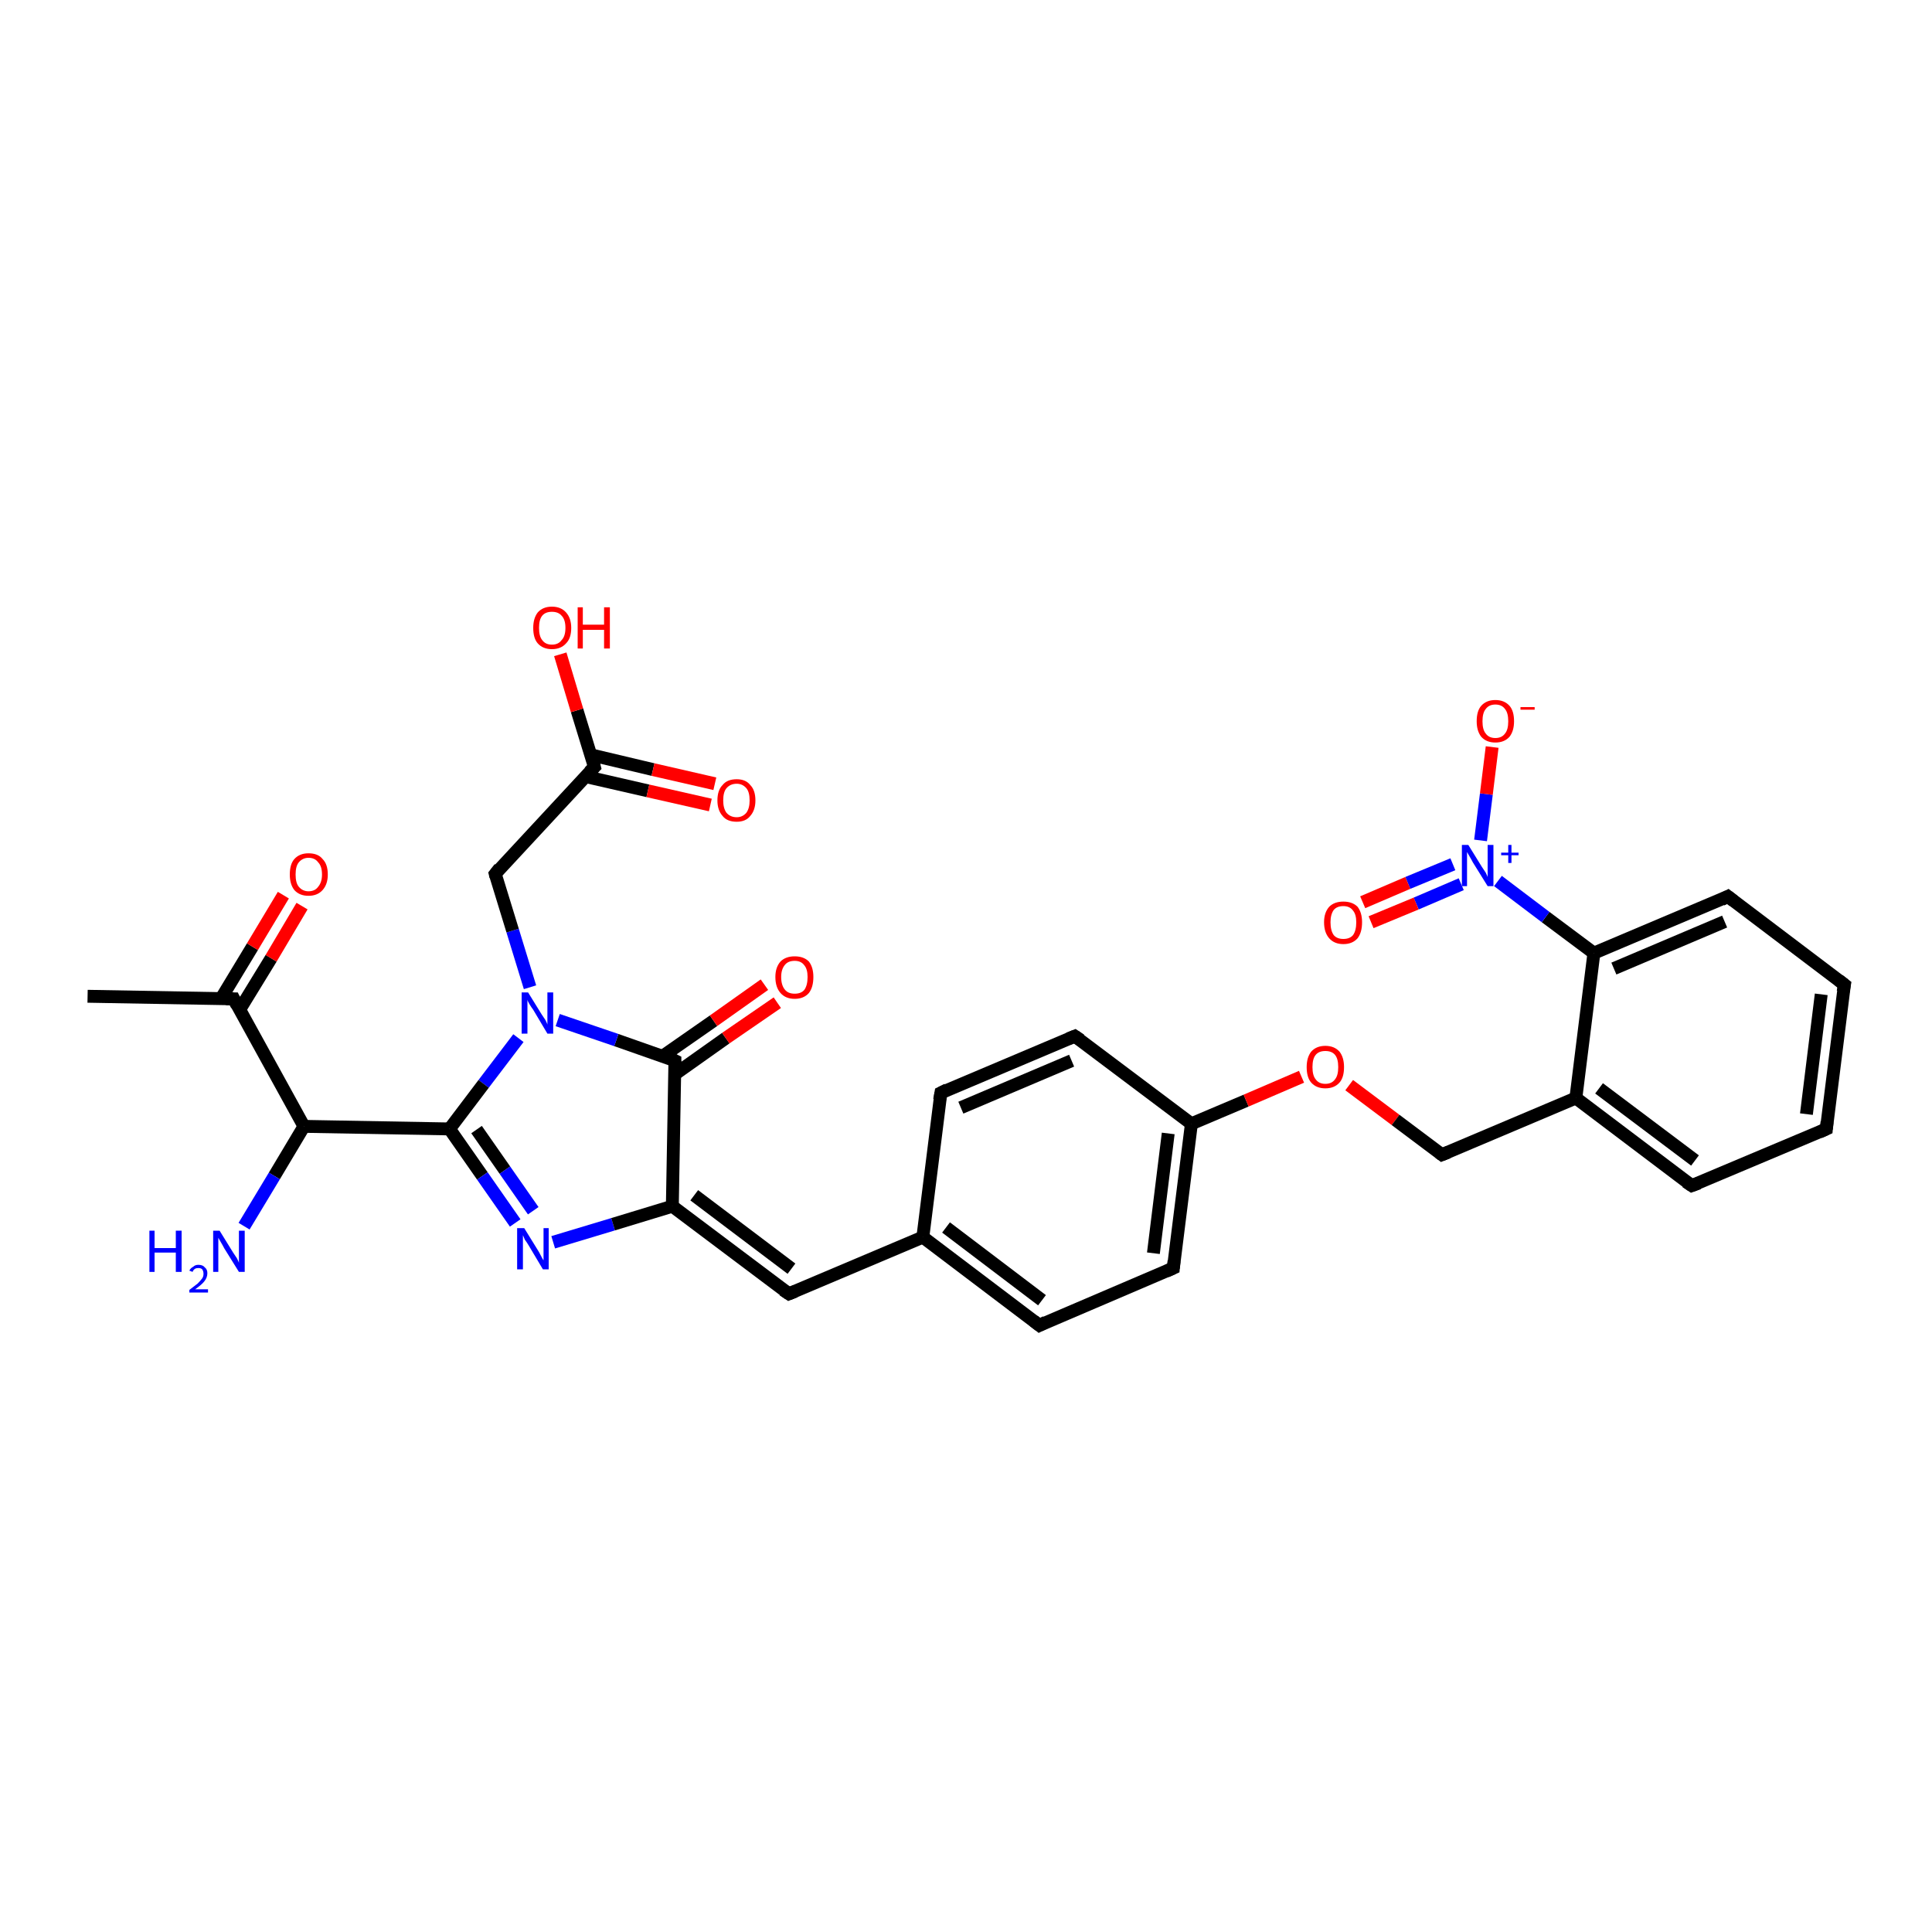 <?xml version='1.0' encoding='iso-8859-1'?>
<svg version='1.1' baseProfile='full'
              xmlns='http://www.w3.org/2000/svg'
                      xmlns:rdkit='http://www.rdkit.org/xml'
                      xmlns:xlink='http://www.w3.org/1999/xlink'
                  xml:space='preserve'
width='300px' height='300px' viewBox='0 0 300 300'>
<!-- END OF HEADER -->
<rect style='opacity:1.0;fill:#FFFFFF;stroke:none' width='300.0' height='300.0' x='0.0' y='0.0'> </rect>
<path class='bond-0 atom-0 atom-1' d='M 13.6,154.7 L 36.3,155.1' style='fill:none;fill-rule:evenodd;stroke:#000000;stroke-width:2.0px;stroke-linecap:butt;stroke-linejoin:miter;stroke-opacity:1' />
<path class='bond-1 atom-1 atom-2' d='M 37.2,156.8 L 42.1,148.8' style='fill:none;fill-rule:evenodd;stroke:#000000;stroke-width:2.0px;stroke-linecap:butt;stroke-linejoin:miter;stroke-opacity:1' />
<path class='bond-1 atom-1 atom-2' d='M 42.1,148.8 L 46.9,140.7' style='fill:none;fill-rule:evenodd;stroke:#FF0000;stroke-width:2.0px;stroke-linecap:butt;stroke-linejoin:miter;stroke-opacity:1' />
<path class='bond-1 atom-1 atom-2' d='M 34.3,155.1 L 39.2,147.0' style='fill:none;fill-rule:evenodd;stroke:#000000;stroke-width:2.0px;stroke-linecap:butt;stroke-linejoin:miter;stroke-opacity:1' />
<path class='bond-1 atom-1 atom-2' d='M 39.2,147.0 L 44.0,139.0' style='fill:none;fill-rule:evenodd;stroke:#FF0000;stroke-width:2.0px;stroke-linecap:butt;stroke-linejoin:miter;stroke-opacity:1' />
<path class='bond-2 atom-1 atom-3' d='M 36.3,155.1 L 47.2,174.9' style='fill:none;fill-rule:evenodd;stroke:#000000;stroke-width:2.0px;stroke-linecap:butt;stroke-linejoin:miter;stroke-opacity:1' />
<path class='bond-3 atom-3 atom-4' d='M 47.2,174.9 L 42.6,182.6' style='fill:none;fill-rule:evenodd;stroke:#000000;stroke-width:2.0px;stroke-linecap:butt;stroke-linejoin:miter;stroke-opacity:1' />
<path class='bond-3 atom-3 atom-4' d='M 42.6,182.6 L 37.9,190.4' style='fill:none;fill-rule:evenodd;stroke:#0000FF;stroke-width:2.0px;stroke-linecap:butt;stroke-linejoin:miter;stroke-opacity:1' />
<path class='bond-4 atom-3 atom-5' d='M 47.2,174.9 L 69.8,175.3' style='fill:none;fill-rule:evenodd;stroke:#000000;stroke-width:2.0px;stroke-linecap:butt;stroke-linejoin:miter;stroke-opacity:1' />
<path class='bond-5 atom-5 atom-6' d='M 69.8,175.3 L 74.9,182.6' style='fill:none;fill-rule:evenodd;stroke:#000000;stroke-width:2.0px;stroke-linecap:butt;stroke-linejoin:miter;stroke-opacity:1' />
<path class='bond-5 atom-5 atom-6' d='M 74.9,182.6 L 80.0,189.9' style='fill:none;fill-rule:evenodd;stroke:#0000FF;stroke-width:2.0px;stroke-linecap:butt;stroke-linejoin:miter;stroke-opacity:1' />
<path class='bond-5 atom-5 atom-6' d='M 74.0,175.4 L 78.4,181.7' style='fill:none;fill-rule:evenodd;stroke:#000000;stroke-width:2.0px;stroke-linecap:butt;stroke-linejoin:miter;stroke-opacity:1' />
<path class='bond-5 atom-5 atom-6' d='M 78.4,181.7 L 82.8,188.0' style='fill:none;fill-rule:evenodd;stroke:#0000FF;stroke-width:2.0px;stroke-linecap:butt;stroke-linejoin:miter;stroke-opacity:1' />
<path class='bond-6 atom-6 atom-7' d='M 85.9,192.9 L 95.2,190.1' style='fill:none;fill-rule:evenodd;stroke:#0000FF;stroke-width:2.0px;stroke-linecap:butt;stroke-linejoin:miter;stroke-opacity:1' />
<path class='bond-6 atom-6 atom-7' d='M 95.2,190.1 L 104.4,187.3' style='fill:none;fill-rule:evenodd;stroke:#000000;stroke-width:2.0px;stroke-linecap:butt;stroke-linejoin:miter;stroke-opacity:1' />
<path class='bond-7 atom-7 atom-8' d='M 104.4,187.3 L 122.5,200.9' style='fill:none;fill-rule:evenodd;stroke:#000000;stroke-width:2.0px;stroke-linecap:butt;stroke-linejoin:miter;stroke-opacity:1' />
<path class='bond-7 atom-7 atom-8' d='M 107.8,185.6 L 122.9,197.0' style='fill:none;fill-rule:evenodd;stroke:#000000;stroke-width:2.0px;stroke-linecap:butt;stroke-linejoin:miter;stroke-opacity:1' />
<path class='bond-8 atom-8 atom-9' d='M 122.5,200.9 L 143.3,192.1' style='fill:none;fill-rule:evenodd;stroke:#000000;stroke-width:2.0px;stroke-linecap:butt;stroke-linejoin:miter;stroke-opacity:1' />
<path class='bond-9 atom-9 atom-10' d='M 143.3,192.1 L 161.4,205.8' style='fill:none;fill-rule:evenodd;stroke:#000000;stroke-width:2.0px;stroke-linecap:butt;stroke-linejoin:miter;stroke-opacity:1' />
<path class='bond-9 atom-9 atom-10' d='M 146.9,190.6 L 161.8,201.9' style='fill:none;fill-rule:evenodd;stroke:#000000;stroke-width:2.0px;stroke-linecap:butt;stroke-linejoin:miter;stroke-opacity:1' />
<path class='bond-10 atom-10 atom-11' d='M 161.4,205.8 L 182.2,196.9' style='fill:none;fill-rule:evenodd;stroke:#000000;stroke-width:2.0px;stroke-linecap:butt;stroke-linejoin:miter;stroke-opacity:1' />
<path class='bond-11 atom-11 atom-12' d='M 182.2,196.9 L 185.0,174.5' style='fill:none;fill-rule:evenodd;stroke:#000000;stroke-width:2.0px;stroke-linecap:butt;stroke-linejoin:miter;stroke-opacity:1' />
<path class='bond-11 atom-11 atom-12' d='M 179.1,194.6 L 181.4,176.0' style='fill:none;fill-rule:evenodd;stroke:#000000;stroke-width:2.0px;stroke-linecap:butt;stroke-linejoin:miter;stroke-opacity:1' />
<path class='bond-12 atom-12 atom-13' d='M 185.0,174.5 L 193.5,170.9' style='fill:none;fill-rule:evenodd;stroke:#000000;stroke-width:2.0px;stroke-linecap:butt;stroke-linejoin:miter;stroke-opacity:1' />
<path class='bond-12 atom-12 atom-13' d='M 193.5,170.9 L 202.1,167.2' style='fill:none;fill-rule:evenodd;stroke:#FF0000;stroke-width:2.0px;stroke-linecap:butt;stroke-linejoin:miter;stroke-opacity:1' />
<path class='bond-13 atom-13 atom-14' d='M 209.5,168.5 L 216.7,173.9' style='fill:none;fill-rule:evenodd;stroke:#FF0000;stroke-width:2.0px;stroke-linecap:butt;stroke-linejoin:miter;stroke-opacity:1' />
<path class='bond-13 atom-13 atom-14' d='M 216.7,173.9 L 223.9,179.3' style='fill:none;fill-rule:evenodd;stroke:#000000;stroke-width:2.0px;stroke-linecap:butt;stroke-linejoin:miter;stroke-opacity:1' />
<path class='bond-14 atom-14 atom-15' d='M 223.9,179.3 L 244.7,170.5' style='fill:none;fill-rule:evenodd;stroke:#000000;stroke-width:2.0px;stroke-linecap:butt;stroke-linejoin:miter;stroke-opacity:1' />
<path class='bond-15 atom-15 atom-16' d='M 244.7,170.5 L 262.7,184.1' style='fill:none;fill-rule:evenodd;stroke:#000000;stroke-width:2.0px;stroke-linecap:butt;stroke-linejoin:miter;stroke-opacity:1' />
<path class='bond-15 atom-15 atom-16' d='M 248.3,169.0 L 263.2,180.2' style='fill:none;fill-rule:evenodd;stroke:#000000;stroke-width:2.0px;stroke-linecap:butt;stroke-linejoin:miter;stroke-opacity:1' />
<path class='bond-16 atom-16 atom-17' d='M 262.7,184.1 L 283.6,175.3' style='fill:none;fill-rule:evenodd;stroke:#000000;stroke-width:2.0px;stroke-linecap:butt;stroke-linejoin:miter;stroke-opacity:1' />
<path class='bond-17 atom-17 atom-18' d='M 283.6,175.3 L 286.4,152.9' style='fill:none;fill-rule:evenodd;stroke:#000000;stroke-width:2.0px;stroke-linecap:butt;stroke-linejoin:miter;stroke-opacity:1' />
<path class='bond-17 atom-17 atom-18' d='M 280.5,173.0 L 282.8,154.4' style='fill:none;fill-rule:evenodd;stroke:#000000;stroke-width:2.0px;stroke-linecap:butt;stroke-linejoin:miter;stroke-opacity:1' />
<path class='bond-18 atom-18 atom-19' d='M 286.4,152.9 L 268.3,139.2' style='fill:none;fill-rule:evenodd;stroke:#000000;stroke-width:2.0px;stroke-linecap:butt;stroke-linejoin:miter;stroke-opacity:1' />
<path class='bond-19 atom-19 atom-20' d='M 268.3,139.2 L 247.5,148.0' style='fill:none;fill-rule:evenodd;stroke:#000000;stroke-width:2.0px;stroke-linecap:butt;stroke-linejoin:miter;stroke-opacity:1' />
<path class='bond-19 atom-19 atom-20' d='M 267.8,143.1 L 250.6,150.4' style='fill:none;fill-rule:evenodd;stroke:#000000;stroke-width:2.0px;stroke-linecap:butt;stroke-linejoin:miter;stroke-opacity:1' />
<path class='bond-20 atom-20 atom-21' d='M 247.5,148.0 L 240.0,142.4' style='fill:none;fill-rule:evenodd;stroke:#000000;stroke-width:2.0px;stroke-linecap:butt;stroke-linejoin:miter;stroke-opacity:1' />
<path class='bond-20 atom-20 atom-21' d='M 240.0,142.4 L 232.6,136.8' style='fill:none;fill-rule:evenodd;stroke:#0000FF;stroke-width:2.0px;stroke-linecap:butt;stroke-linejoin:miter;stroke-opacity:1' />
<path class='bond-21 atom-21 atom-22' d='M 229.9,130.5 L 230.8,123.3' style='fill:none;fill-rule:evenodd;stroke:#0000FF;stroke-width:2.0px;stroke-linecap:butt;stroke-linejoin:miter;stroke-opacity:1' />
<path class='bond-21 atom-21 atom-22' d='M 230.8,123.3 L 231.7,116.0' style='fill:none;fill-rule:evenodd;stroke:#FF0000;stroke-width:2.0px;stroke-linecap:butt;stroke-linejoin:miter;stroke-opacity:1' />
<path class='bond-22 atom-21 atom-23' d='M 225.6,134.2 L 218.6,137.1' style='fill:none;fill-rule:evenodd;stroke:#0000FF;stroke-width:2.0px;stroke-linecap:butt;stroke-linejoin:miter;stroke-opacity:1' />
<path class='bond-22 atom-21 atom-23' d='M 218.6,137.1 L 211.6,140.1' style='fill:none;fill-rule:evenodd;stroke:#FF0000;stroke-width:2.0px;stroke-linecap:butt;stroke-linejoin:miter;stroke-opacity:1' />
<path class='bond-22 atom-21 atom-23' d='M 226.9,137.3 L 219.9,140.3' style='fill:none;fill-rule:evenodd;stroke:#0000FF;stroke-width:2.0px;stroke-linecap:butt;stroke-linejoin:miter;stroke-opacity:1' />
<path class='bond-22 atom-21 atom-23' d='M 219.9,140.3 L 212.9,143.2' style='fill:none;fill-rule:evenodd;stroke:#FF0000;stroke-width:2.0px;stroke-linecap:butt;stroke-linejoin:miter;stroke-opacity:1' />
<path class='bond-23 atom-12 atom-24' d='M 185.0,174.5 L 166.9,160.9' style='fill:none;fill-rule:evenodd;stroke:#000000;stroke-width:2.0px;stroke-linecap:butt;stroke-linejoin:miter;stroke-opacity:1' />
<path class='bond-24 atom-24 atom-25' d='M 166.9,160.9 L 146.1,169.7' style='fill:none;fill-rule:evenodd;stroke:#000000;stroke-width:2.0px;stroke-linecap:butt;stroke-linejoin:miter;stroke-opacity:1' />
<path class='bond-24 atom-24 atom-25' d='M 166.4,164.7 L 149.2,172.0' style='fill:none;fill-rule:evenodd;stroke:#000000;stroke-width:2.0px;stroke-linecap:butt;stroke-linejoin:miter;stroke-opacity:1' />
<path class='bond-25 atom-7 atom-26' d='M 104.4,187.3 L 104.8,164.7' style='fill:none;fill-rule:evenodd;stroke:#000000;stroke-width:2.0px;stroke-linecap:butt;stroke-linejoin:miter;stroke-opacity:1' />
<path class='bond-26 atom-26 atom-27' d='M 104.8,166.8 L 112.7,161.2' style='fill:none;fill-rule:evenodd;stroke:#000000;stroke-width:2.0px;stroke-linecap:butt;stroke-linejoin:miter;stroke-opacity:1' />
<path class='bond-26 atom-26 atom-27' d='M 112.7,161.2 L 120.7,155.7' style='fill:none;fill-rule:evenodd;stroke:#FF0000;stroke-width:2.0px;stroke-linecap:butt;stroke-linejoin:miter;stroke-opacity:1' />
<path class='bond-26 atom-26 atom-27' d='M 102.9,164.0 L 110.8,158.5' style='fill:none;fill-rule:evenodd;stroke:#000000;stroke-width:2.0px;stroke-linecap:butt;stroke-linejoin:miter;stroke-opacity:1' />
<path class='bond-26 atom-26 atom-27' d='M 110.8,158.5 L 118.7,152.9' style='fill:none;fill-rule:evenodd;stroke:#FF0000;stroke-width:2.0px;stroke-linecap:butt;stroke-linejoin:miter;stroke-opacity:1' />
<path class='bond-27 atom-26 atom-28' d='M 104.8,164.7 L 95.7,161.5' style='fill:none;fill-rule:evenodd;stroke:#000000;stroke-width:2.0px;stroke-linecap:butt;stroke-linejoin:miter;stroke-opacity:1' />
<path class='bond-27 atom-26 atom-28' d='M 95.7,161.5 L 86.6,158.4' style='fill:none;fill-rule:evenodd;stroke:#0000FF;stroke-width:2.0px;stroke-linecap:butt;stroke-linejoin:miter;stroke-opacity:1' />
<path class='bond-28 atom-28 atom-29' d='M 82.3,153.3 L 79.6,144.5' style='fill:none;fill-rule:evenodd;stroke:#0000FF;stroke-width:2.0px;stroke-linecap:butt;stroke-linejoin:miter;stroke-opacity:1' />
<path class='bond-28 atom-28 atom-29' d='M 79.6,144.5 L 76.9,135.7' style='fill:none;fill-rule:evenodd;stroke:#000000;stroke-width:2.0px;stroke-linecap:butt;stroke-linejoin:miter;stroke-opacity:1' />
<path class='bond-29 atom-29 atom-30' d='M 76.9,135.7 L 92.3,119.1' style='fill:none;fill-rule:evenodd;stroke:#000000;stroke-width:2.0px;stroke-linecap:butt;stroke-linejoin:miter;stroke-opacity:1' />
<path class='bond-30 atom-30 atom-31' d='M 92.3,119.1 L 89.6,110.3' style='fill:none;fill-rule:evenodd;stroke:#000000;stroke-width:2.0px;stroke-linecap:butt;stroke-linejoin:miter;stroke-opacity:1' />
<path class='bond-30 atom-30 atom-31' d='M 89.6,110.3 L 87.0,101.6' style='fill:none;fill-rule:evenodd;stroke:#FF0000;stroke-width:2.0px;stroke-linecap:butt;stroke-linejoin:miter;stroke-opacity:1' />
<path class='bond-31 atom-30 atom-32' d='M 91.0,120.6 L 100.6,122.8' style='fill:none;fill-rule:evenodd;stroke:#000000;stroke-width:2.0px;stroke-linecap:butt;stroke-linejoin:miter;stroke-opacity:1' />
<path class='bond-31 atom-30 atom-32' d='M 100.6,122.8 L 110.3,125.0' style='fill:none;fill-rule:evenodd;stroke:#FF0000;stroke-width:2.0px;stroke-linecap:butt;stroke-linejoin:miter;stroke-opacity:1' />
<path class='bond-31 atom-30 atom-32' d='M 91.7,117.2 L 101.4,119.5' style='fill:none;fill-rule:evenodd;stroke:#000000;stroke-width:2.0px;stroke-linecap:butt;stroke-linejoin:miter;stroke-opacity:1' />
<path class='bond-31 atom-30 atom-32' d='M 101.4,119.5 L 111.0,121.7' style='fill:none;fill-rule:evenodd;stroke:#FF0000;stroke-width:2.0px;stroke-linecap:butt;stroke-linejoin:miter;stroke-opacity:1' />
<path class='bond-32 atom-28 atom-5' d='M 80.5,161.2 L 75.1,168.3' style='fill:none;fill-rule:evenodd;stroke:#0000FF;stroke-width:2.0px;stroke-linecap:butt;stroke-linejoin:miter;stroke-opacity:1' />
<path class='bond-32 atom-28 atom-5' d='M 75.1,168.3 L 69.8,175.3' style='fill:none;fill-rule:evenodd;stroke:#000000;stroke-width:2.0px;stroke-linecap:butt;stroke-linejoin:miter;stroke-opacity:1' />
<path class='bond-33 atom-25 atom-9' d='M 146.1,169.7 L 143.3,192.1' style='fill:none;fill-rule:evenodd;stroke:#000000;stroke-width:2.0px;stroke-linecap:butt;stroke-linejoin:miter;stroke-opacity:1' />
<path class='bond-34 atom-20 atom-15' d='M 247.5,148.0 L 244.7,170.5' style='fill:none;fill-rule:evenodd;stroke:#000000;stroke-width:2.0px;stroke-linecap:butt;stroke-linejoin:miter;stroke-opacity:1' />
<path d='M 35.1,155.1 L 36.3,155.1 L 36.8,156.1' style='fill:none;stroke:#000000;stroke-width:2.0px;stroke-linecap:butt;stroke-linejoin:miter;stroke-opacity:1;' />
<path d='M 121.6,200.3 L 122.5,200.9 L 123.5,200.5' style='fill:none;stroke:#000000;stroke-width:2.0px;stroke-linecap:butt;stroke-linejoin:miter;stroke-opacity:1;' />
<path d='M 160.5,205.1 L 161.4,205.8 L 162.4,205.3' style='fill:none;stroke:#000000;stroke-width:2.0px;stroke-linecap:butt;stroke-linejoin:miter;stroke-opacity:1;' />
<path d='M 181.1,197.4 L 182.2,196.9 L 182.3,195.8' style='fill:none;stroke:#000000;stroke-width:2.0px;stroke-linecap:butt;stroke-linejoin:miter;stroke-opacity:1;' />
<path d='M 223.5,179.0 L 223.9,179.3 L 224.9,178.9' style='fill:none;stroke:#000000;stroke-width:2.0px;stroke-linecap:butt;stroke-linejoin:miter;stroke-opacity:1;' />
<path d='M 261.8,183.5 L 262.7,184.1 L 263.8,183.7' style='fill:none;stroke:#000000;stroke-width:2.0px;stroke-linecap:butt;stroke-linejoin:miter;stroke-opacity:1;' />
<path d='M 282.5,175.8 L 283.6,175.3 L 283.7,174.2' style='fill:none;stroke:#000000;stroke-width:2.0px;stroke-linecap:butt;stroke-linejoin:miter;stroke-opacity:1;' />
<path d='M 286.2,154.0 L 286.4,152.9 L 285.5,152.2' style='fill:none;stroke:#000000;stroke-width:2.0px;stroke-linecap:butt;stroke-linejoin:miter;stroke-opacity:1;' />
<path d='M 269.2,139.9 L 268.3,139.2 L 267.3,139.7' style='fill:none;stroke:#000000;stroke-width:2.0px;stroke-linecap:butt;stroke-linejoin:miter;stroke-opacity:1;' />
<path d='M 167.8,161.5 L 166.9,160.9 L 165.9,161.3' style='fill:none;stroke:#000000;stroke-width:2.0px;stroke-linecap:butt;stroke-linejoin:miter;stroke-opacity:1;' />
<path d='M 147.1,169.2 L 146.1,169.7 L 145.9,170.8' style='fill:none;stroke:#000000;stroke-width:2.0px;stroke-linecap:butt;stroke-linejoin:miter;stroke-opacity:1;' />
<path d='M 104.8,165.8 L 104.8,164.7 L 104.4,164.5' style='fill:none;stroke:#000000;stroke-width:2.0px;stroke-linecap:butt;stroke-linejoin:miter;stroke-opacity:1;' />
<path d='M 77.0,136.1 L 76.9,135.7 L 77.6,134.8' style='fill:none;stroke:#000000;stroke-width:2.0px;stroke-linecap:butt;stroke-linejoin:miter;stroke-opacity:1;' />
<path d='M 91.5,119.9 L 92.3,119.1 L 92.2,118.7' style='fill:none;stroke:#000000;stroke-width:2.0px;stroke-linecap:butt;stroke-linejoin:miter;stroke-opacity:1;' />
<path class='atom-2' d='M 45.0 135.8
Q 45.0 134.2, 45.7 133.4
Q 46.5 132.5, 47.9 132.5
Q 49.4 132.5, 50.1 133.4
Q 50.9 134.2, 50.9 135.8
Q 50.9 137.3, 50.1 138.2
Q 49.3 139.1, 47.9 139.1
Q 46.5 139.1, 45.7 138.2
Q 45.0 137.3, 45.0 135.8
M 47.9 138.4
Q 48.9 138.4, 49.4 137.7
Q 50.0 137.0, 50.0 135.8
Q 50.0 134.5, 49.4 133.9
Q 48.9 133.2, 47.9 133.2
Q 47.0 133.2, 46.4 133.9
Q 45.9 134.5, 45.9 135.8
Q 45.9 137.1, 46.4 137.7
Q 47.0 138.4, 47.9 138.4
' fill='#FF0000'/>
<path class='atom-4' d='M 23.2 191.1
L 24.0 191.1
L 24.0 193.8
L 27.3 193.8
L 27.3 191.1
L 28.2 191.1
L 28.2 197.5
L 27.3 197.5
L 27.3 194.5
L 24.0 194.5
L 24.0 197.5
L 23.2 197.5
L 23.2 191.1
' fill='#0000FF'/>
<path class='atom-4' d='M 29.4 197.3
Q 29.6 196.9, 30.0 196.7
Q 30.3 196.4, 30.8 196.4
Q 31.5 196.4, 31.8 196.8
Q 32.2 197.1, 32.2 197.7
Q 32.2 198.4, 31.7 199.0
Q 31.3 199.5, 30.3 200.2
L 32.3 200.2
L 32.3 200.7
L 29.4 200.7
L 29.4 200.3
Q 30.2 199.7, 30.7 199.3
Q 31.1 198.9, 31.4 198.5
Q 31.6 198.2, 31.6 197.8
Q 31.6 197.4, 31.4 197.1
Q 31.2 196.9, 30.8 196.9
Q 30.5 196.9, 30.3 197.0
Q 30.0 197.2, 29.9 197.5
L 29.4 197.3
' fill='#0000FF'/>
<path class='atom-4' d='M 34.1 191.1
L 36.2 194.5
Q 36.4 194.8, 36.8 195.4
Q 37.1 196.0, 37.1 196.1
L 37.1 191.1
L 38.0 191.1
L 38.0 197.5
L 37.1 197.5
L 34.8 193.8
Q 34.6 193.4, 34.3 192.9
Q 34.0 192.4, 33.9 192.2
L 33.9 197.5
L 33.1 197.5
L 33.1 191.1
L 34.1 191.1
' fill='#0000FF'/>
<path class='atom-6' d='M 81.4 190.7
L 83.5 194.1
Q 83.7 194.4, 84.0 195.0
Q 84.3 195.6, 84.4 195.7
L 84.4 190.7
L 85.2 190.7
L 85.2 197.1
L 84.3 197.1
L 82.1 193.4
Q 81.8 192.9, 81.5 192.5
Q 81.3 192.0, 81.2 191.8
L 81.2 197.1
L 80.3 197.1
L 80.3 190.7
L 81.4 190.7
' fill='#0000FF'/>
<path class='atom-13' d='M 202.9 165.7
Q 202.9 164.2, 203.6 163.3
Q 204.4 162.4, 205.8 162.4
Q 207.2 162.4, 208.0 163.3
Q 208.7 164.2, 208.7 165.7
Q 208.7 167.3, 208.0 168.1
Q 207.2 169.0, 205.8 169.0
Q 204.4 169.0, 203.6 168.1
Q 202.9 167.3, 202.9 165.7
M 205.8 168.3
Q 206.8 168.3, 207.3 167.6
Q 207.8 167.0, 207.8 165.7
Q 207.8 164.4, 207.3 163.8
Q 206.8 163.2, 205.8 163.2
Q 204.8 163.2, 204.3 163.8
Q 203.8 164.4, 203.8 165.7
Q 203.8 167.0, 204.3 167.6
Q 204.8 168.3, 205.8 168.3
' fill='#FF0000'/>
<path class='atom-21' d='M 228.0 131.2
L 230.1 134.6
Q 230.3 134.9, 230.7 135.5
Q 231.0 136.1, 231.0 136.2
L 231.0 131.2
L 231.9 131.2
L 231.9 137.6
L 231.0 137.6
L 228.7 133.9
Q 228.5 133.5, 228.2 133.0
Q 227.9 132.5, 227.8 132.3
L 227.8 137.6
L 227.0 137.6
L 227.0 131.2
L 228.0 131.2
' fill='#0000FF'/>
<path class='atom-21' d='M 233.1 132.4
L 234.2 132.4
L 234.2 131.2
L 234.7 131.2
L 234.7 132.4
L 235.8 132.4
L 235.8 132.8
L 234.7 132.8
L 234.7 134.0
L 234.2 134.0
L 234.2 132.8
L 233.1 132.8
L 233.1 132.4
' fill='#0000FF'/>
<path class='atom-22' d='M 229.3 112.0
Q 229.3 110.4, 230.0 109.6
Q 230.8 108.7, 232.2 108.7
Q 233.6 108.7, 234.4 109.6
Q 235.1 110.4, 235.1 112.0
Q 235.1 113.5, 234.4 114.4
Q 233.6 115.3, 232.2 115.3
Q 230.8 115.3, 230.0 114.4
Q 229.3 113.5, 229.3 112.0
M 232.2 114.6
Q 233.2 114.6, 233.7 113.9
Q 234.2 113.3, 234.2 112.0
Q 234.2 110.7, 233.7 110.1
Q 233.2 109.4, 232.2 109.4
Q 231.2 109.4, 230.7 110.1
Q 230.2 110.7, 230.2 112.0
Q 230.2 113.3, 230.7 113.9
Q 231.2 114.6, 232.2 114.6
' fill='#FF0000'/>
<path class='atom-22' d='M 236.1 109.8
L 238.3 109.8
L 238.3 110.2
L 236.1 110.2
L 236.1 109.8
' fill='#FF0000'/>
<path class='atom-23' d='M 205.6 143.2
Q 205.6 141.7, 206.4 140.8
Q 207.2 140.0, 208.6 140.0
Q 210.0 140.0, 210.8 140.8
Q 211.5 141.7, 211.5 143.2
Q 211.5 144.8, 210.8 145.7
Q 210.0 146.6, 208.6 146.6
Q 207.2 146.6, 206.4 145.7
Q 205.6 144.8, 205.6 143.2
M 208.6 145.8
Q 209.6 145.8, 210.1 145.2
Q 210.6 144.5, 210.6 143.2
Q 210.6 142.0, 210.1 141.4
Q 209.6 140.7, 208.6 140.7
Q 207.6 140.7, 207.1 141.3
Q 206.6 142.0, 206.6 143.2
Q 206.6 144.5, 207.1 145.2
Q 207.6 145.8, 208.6 145.8
' fill='#FF0000'/>
<path class='atom-27' d='M 120.4 151.7
Q 120.4 150.2, 121.2 149.3
Q 122.0 148.5, 123.4 148.5
Q 124.8 148.5, 125.6 149.3
Q 126.3 150.2, 126.3 151.7
Q 126.3 153.3, 125.6 154.2
Q 124.8 155.1, 123.4 155.1
Q 122.0 155.1, 121.2 154.2
Q 120.4 153.3, 120.4 151.7
M 123.4 154.3
Q 124.4 154.3, 124.9 153.7
Q 125.4 153.0, 125.4 151.7
Q 125.4 150.5, 124.9 149.9
Q 124.4 149.2, 123.4 149.2
Q 122.4 149.2, 121.9 149.8
Q 121.3 150.5, 121.3 151.7
Q 121.3 153.0, 121.9 153.7
Q 122.4 154.3, 123.4 154.3
' fill='#FF0000'/>
<path class='atom-28' d='M 82.0 154.1
L 84.1 157.5
Q 84.3 157.8, 84.7 158.4
Q 85.0 159.0, 85.0 159.1
L 85.0 154.1
L 85.9 154.1
L 85.9 160.5
L 85.0 160.5
L 82.8 156.8
Q 82.5 156.4, 82.2 155.9
Q 81.9 155.4, 81.9 155.2
L 81.9 160.5
L 81.0 160.5
L 81.0 154.1
L 82.0 154.1
' fill='#0000FF'/>
<path class='atom-31' d='M 82.8 97.5
Q 82.8 96.0, 83.5 95.1
Q 84.3 94.2, 85.7 94.2
Q 87.1 94.2, 87.9 95.1
Q 88.7 96.0, 88.7 97.5
Q 88.7 99.1, 87.9 99.9
Q 87.1 100.8, 85.7 100.8
Q 84.3 100.8, 83.5 99.9
Q 82.8 99.1, 82.8 97.5
M 85.7 100.1
Q 86.7 100.1, 87.2 99.4
Q 87.8 98.8, 87.8 97.5
Q 87.8 96.2, 87.2 95.6
Q 86.7 95.0, 85.7 95.0
Q 84.7 95.0, 84.2 95.6
Q 83.7 96.2, 83.7 97.5
Q 83.7 98.8, 84.2 99.4
Q 84.7 100.1, 85.7 100.1
' fill='#FF0000'/>
<path class='atom-31' d='M 89.7 94.3
L 90.5 94.3
L 90.5 97.0
L 93.8 97.0
L 93.8 94.3
L 94.7 94.3
L 94.7 100.7
L 93.8 100.7
L 93.8 97.8
L 90.5 97.8
L 90.5 100.7
L 89.7 100.7
L 89.7 94.3
' fill='#FF0000'/>
<path class='atom-32' d='M 111.4 124.3
Q 111.4 122.7, 112.2 121.9
Q 112.9 121.0, 114.4 121.0
Q 115.8 121.0, 116.5 121.9
Q 117.3 122.7, 117.3 124.3
Q 117.3 125.8, 116.5 126.7
Q 115.8 127.6, 114.4 127.6
Q 112.9 127.6, 112.2 126.7
Q 111.4 125.8, 111.4 124.3
M 114.4 126.9
Q 115.3 126.9, 115.9 126.2
Q 116.4 125.5, 116.4 124.3
Q 116.4 123.0, 115.9 122.4
Q 115.3 121.7, 114.4 121.7
Q 113.4 121.7, 112.8 122.4
Q 112.3 123.0, 112.3 124.3
Q 112.3 125.5, 112.8 126.2
Q 113.4 126.9, 114.4 126.9
' fill='#FF0000'/>
</svg>
